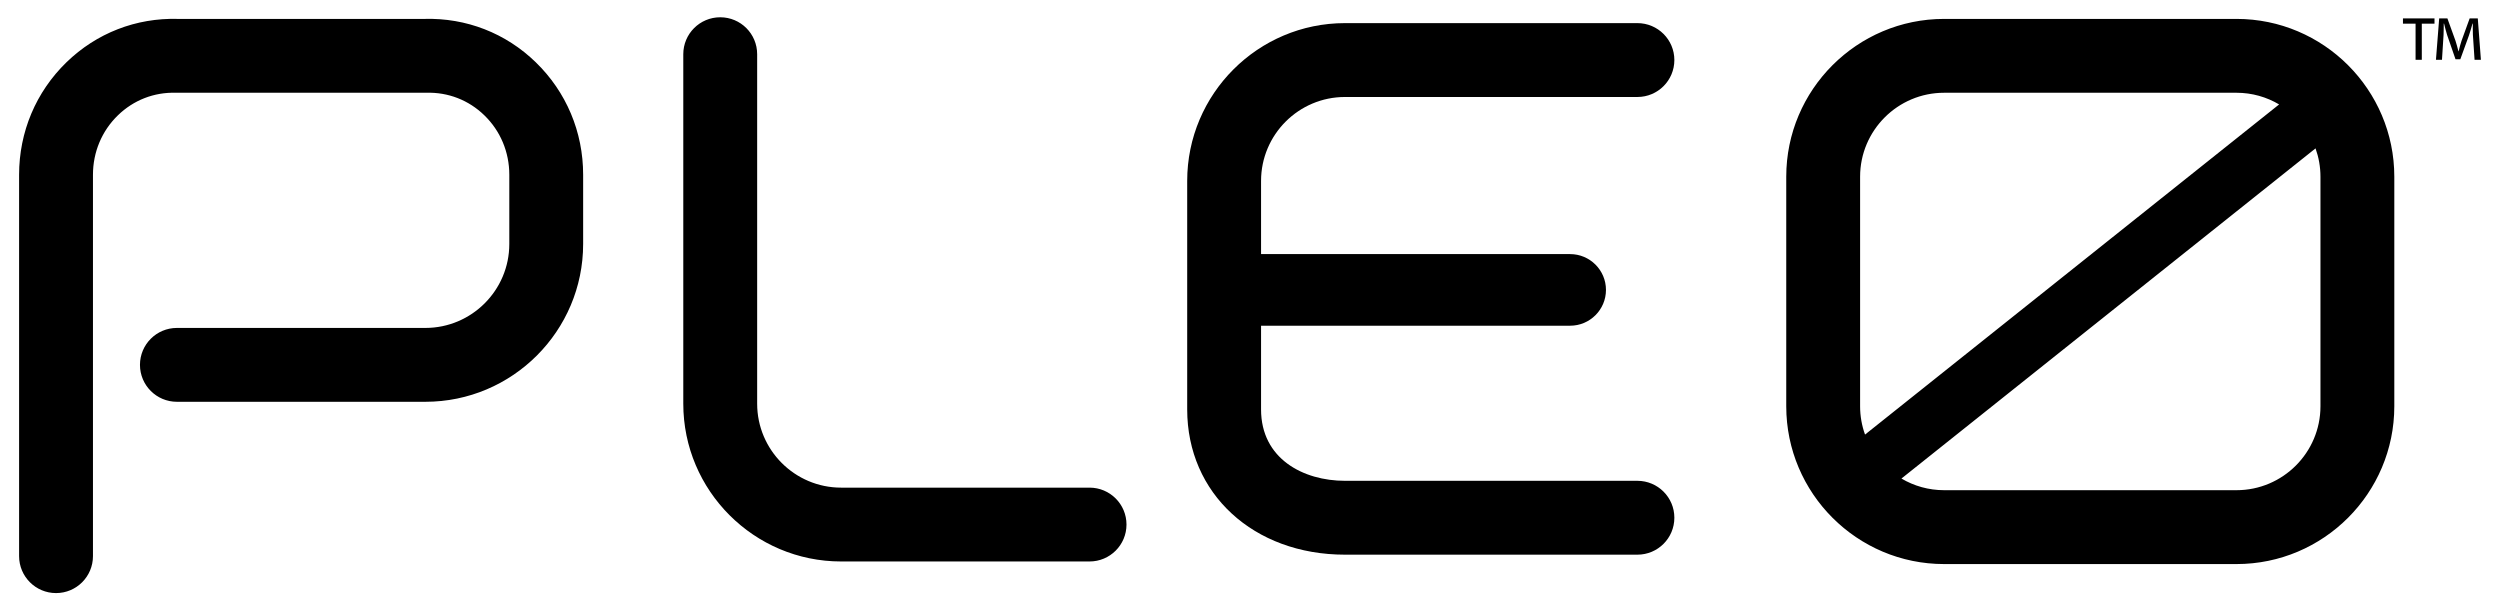 <?xml version="1.0" encoding="UTF-8" standalone="no"?>
<!DOCTYPE svg PUBLIC "-//W3C//DTD SVG 1.0//EN" "http://www.w3.org/TR/2001/REC-SVG-20010904/DTD/svg10.dtd">
<!-- Created with Inkscape (http://www.inkscape.org/) by Marsupilami -->
<svg
   xmlns:svg="http://www.w3.org/2000/svg"
   xmlns="http://www.w3.org/2000/svg"
   version="1.0"
   width="1024"
   height="250"
   viewBox="-3.483 -3.483 503.316 123.059"
   id="svg2601">
  <defs
     id="defs2603" />
  <path
     d="M 495.071,8.577 L 494.736,3.538 C 494.694,2.89 494.736,2.091 494.716,1.271 L 494.652,1.271 C 494.444,2.047 494.189,2.929 493.938,3.666 L 492.197,8.47 L 491.232,8.47 L 489.527,3.538 C 489.322,2.865 489.112,2.047 488.921,1.271 L 488.859,1.271 C 488.841,2.072 488.859,2.785 488.819,3.538 L 488.502,8.577 L 487.286,8.577 L 487.938,0.225 L 489.594,0.225 L 491.232,4.755 C 491.443,5.387 491.609,6.077 491.821,6.852 L 491.862,6.852 C 492.049,6.077 492.242,5.342 492.448,4.735 L 494.083,0.225 L 495.722,0.225 L 496.351,8.577 L 495.071,8.577 z M 486.993,0.225 L 486.993,1.294 L 484.434,1.294 L 484.434,8.577 L 483.177,8.577 L 483.177,1.294 L 480.634,1.294 L 480.634,0.225 L 486.993,0.225 z"
     id="path2575"
     style="fill:#000000;fill-opacity:1;fill-rule:nonzero;stroke:none" />
  <path
     d="M 464.001,78.427 C 464.001,87.757 456.408,95.349 447.074,95.349 L 388.123,95.349 C 384.984,95.349 382.043,94.493 379.52,93.001 L 463.009,26.433 C 463.646,28.221 464.001,30.141 464.001,32.145 L 464.001,78.427 z M 371.184,78.427 L 371.184,32.145 C 371.184,22.811 378.779,15.219 388.123,15.219 L 447.074,15.219 C 450.209,15.219 453.144,16.078 455.664,17.571 L 372.179,84.136 C 371.536,82.351 371.184,80.43 371.184,78.427 M 447.074,0.329 L 388.123,0.329 C 370.567,0.329 356.293,14.602 356.293,32.145 L 356.293,78.427 C 356.293,95.97 370.567,110.244 388.123,110.244 L 447.074,110.244 C 464.618,110.244 478.89,95.97 478.89,78.427 L 478.89,32.145 C 478.89,14.602 464.618,0.329 447.074,0.329 M 215.826,94.834 L 165.734,94.834 C 156.403,94.834 148.809,87.241 148.809,77.907 L 148.809,7.444 C 148.809,3.33 145.477,0 141.361,0 C 137.25,0 133.914,3.33 133.914,7.444 L 133.914,77.907 C 133.914,95.45 148.189,109.721 165.734,109.721 L 215.826,109.721 C 219.936,109.721 223.273,106.391 223.273,102.278 C 223.273,98.164 219.936,94.834 215.826,94.834 M 81.694,0.329 L 32.032,0.329 C 23.595,0.086 15.609,3.19 9.547,9.079 C 3.394,15.062 0,23.116 0,31.756 L 0,108.644 C 0,112.757 3.337,116.094 7.45,116.094 C 11.564,116.094 14.894,112.757 14.894,108.644 L 14.894,31.756 C 14.894,27.176 16.681,22.911 19.927,19.762 C 23.074,16.704 27.221,15.089 31.602,15.219 L 82.123,15.219 C 86.504,15.089 90.656,16.704 93.8,19.762 C 97.049,22.911 98.836,27.176 98.836,31.756 L 98.836,45.71 C 98.836,55.044 91.24,62.635 81.911,62.635 L 31.819,62.635 C 27.705,62.635 24.371,65.968 24.371,70.081 C 24.371,74.194 27.705,77.526 31.819,77.526 L 81.911,77.526 C 99.454,77.526 113.724,63.254 113.724,45.71 L 113.724,31.756 C 113.724,23.116 110.334,15.062 104.177,9.079 C 98.124,3.19 90.13,0.086 81.694,0.329"
     id="path2579"
     style="fill:#000000;fill-opacity:1;fill-rule:nonzero;stroke:none" />
  <path
     d="M 326.284,93.458 L 267.327,93.458 C 258.905,93.458 250.405,89.009 250.405,79.069 L 250.405,62.187 L 312.719,62.187 C 316.701,62.187 319.945,58.95 319.945,54.968 C 319.945,50.985 316.701,47.748 312.719,47.748 L 250.405,47.748 L 250.405,32.993 C 250.405,23.663 257.994,16.072 267.327,16.072 L 326.284,16.072 C 330.397,16.072 333.734,12.735 333.734,8.621 C 333.734,4.513 330.397,1.179 326.284,1.179 L 267.327,1.179 C 249.785,1.179 235.512,15.451 235.512,32.993 L 235.512,79.069 C 235.512,96.034 248.891,108.35 267.327,108.35 L 326.284,108.35 C 330.397,108.35 333.734,105.02 333.734,100.901 C 333.734,96.791 330.397,93.458 326.284,93.458"
     id="path2583"
     style="fill:#000000;fill-opacity:1;fill-rule:nonzero;stroke:none" />
</svg>
<!-- version: 20090314, original size: 496.35062 116.09375, border: 3% -->
